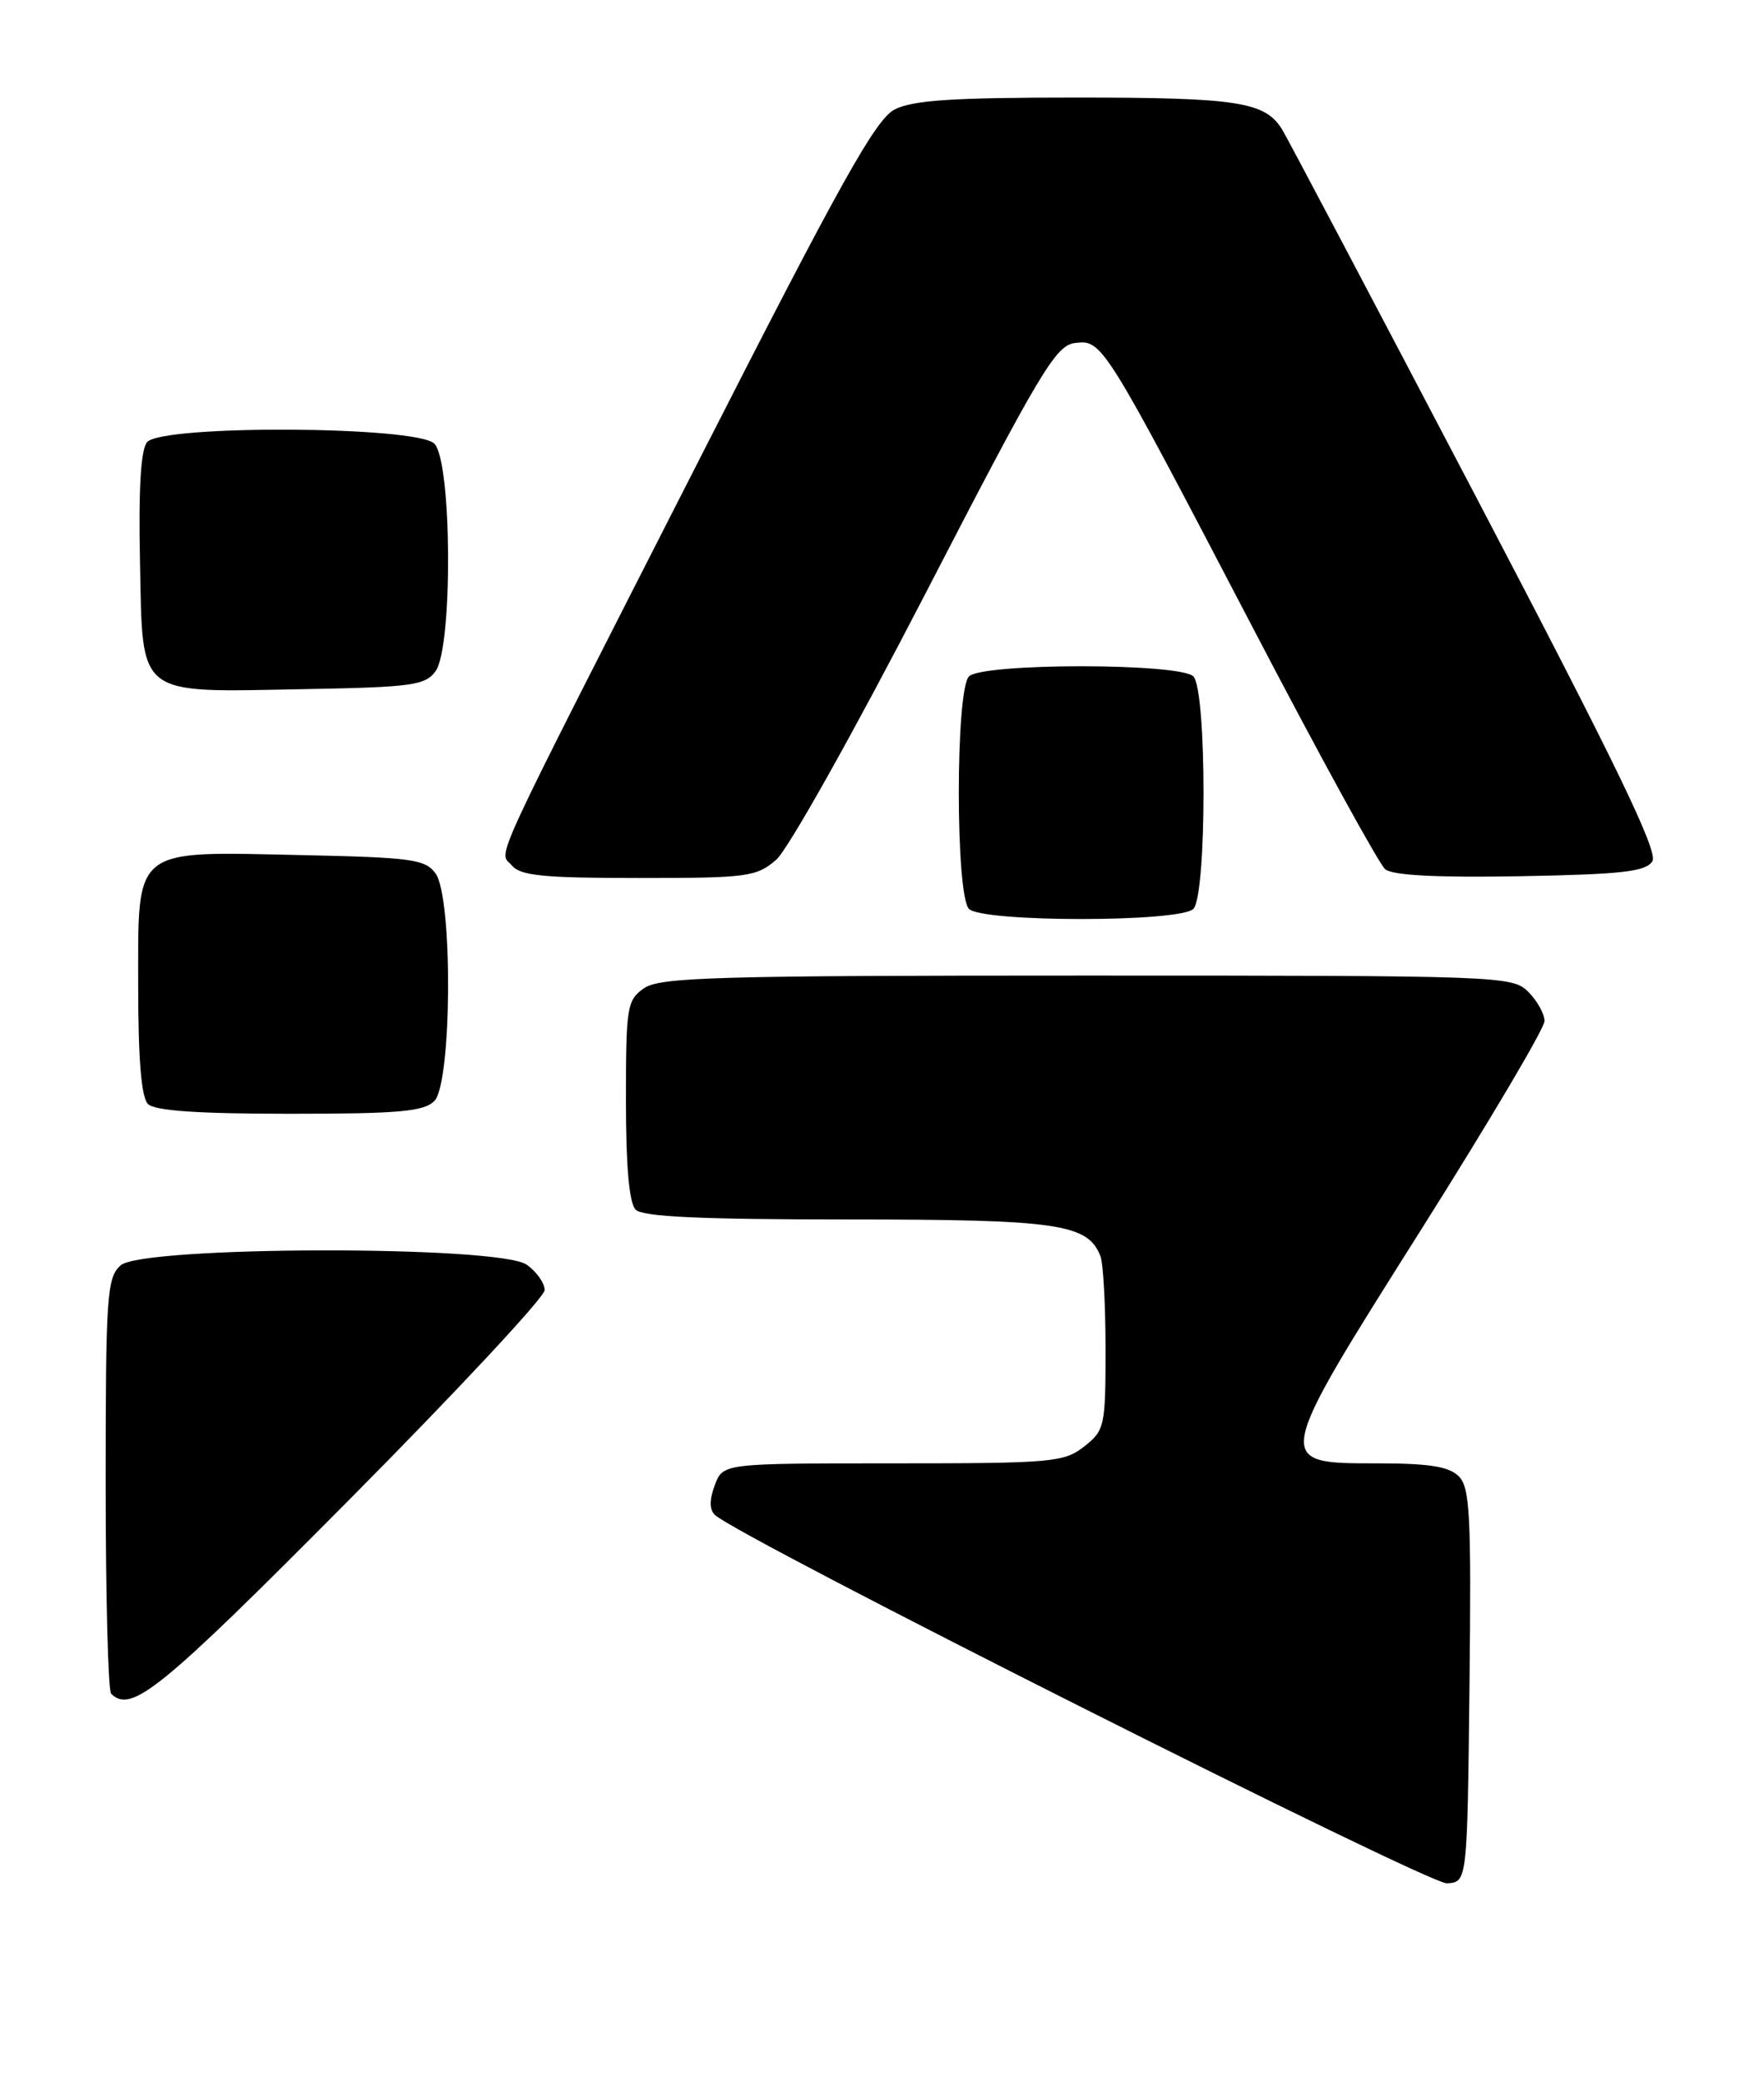 <?xml version="1.0" encoding="UTF-8" standalone="no"?>
<!DOCTYPE svg PUBLIC "-//W3C//DTD SVG 1.1//EN" "http://www.w3.org/Graphics/SVG/1.1/DTD/svg11.dtd" >
<svg xmlns="http://www.w3.org/2000/svg" xmlns:xlink="http://www.w3.org/1999/xlink" version="1.1" viewBox="0 0 217 256">
 <g >
 <path fill="currentColor"
d=" M 180.77 207.34 C 181.00 186.36 180.83 182.97 179.45 181.59 C 178.25 180.39 175.80 180.00 169.45 180.00 C 156.61 180.00 156.59 180.14 174.90 151.13 C 183.20 137.97 190.00 126.48 190.00 125.60 C 190.00 124.72 189.10 123.10 188.00 122.00 C 186.05 120.05 184.67 120.00 133.72 120.00 C 88.03 120.00 81.17 120.20 79.22 121.56 C 77.13 123.02 77.00 123.84 77.00 135.36 C 77.00 143.55 77.40 148.00 78.20 148.80 C 79.07 149.67 86.26 150.00 104.25 150.00 C 130.19 150.00 133.84 150.53 135.38 154.54 C 135.72 155.44 136.00 160.59 136.00 166.01 C 136.00 175.45 135.89 175.94 133.37 177.93 C 130.89 179.87 129.46 180.00 109.84 180.00 C 88.95 180.00 88.95 180.00 87.94 182.66 C 87.26 184.45 87.26 185.66 87.93 186.33 C 90.52 188.92 175.73 231.80 178.00 231.66 C 180.50 231.50 180.50 231.50 180.77 207.34 Z  M 42.81 184.63 C 56.11 171.23 67.00 159.55 67.00 158.69 C 67.00 157.82 66.00 156.41 64.78 155.56 C 61.36 153.16 17.49 153.25 14.83 155.65 C 13.15 157.17 13.00 159.37 13.00 182.49 C 13.00 196.34 13.30 207.97 13.67 208.33 C 16.14 210.81 19.69 207.92 42.81 184.63 Z  M 53.43 135.43 C 55.60 133.26 55.72 110.37 53.58 107.44 C 52.31 105.69 50.65 105.47 37.02 105.18 C 16.16 104.73 17.00 104.06 17.00 121.32 C 17.00 130.32 17.39 134.99 18.20 135.80 C 19.03 136.63 24.34 137.00 35.63 137.00 C 49.05 137.00 52.13 136.73 53.43 135.43 Z  M 146.80 111.80 C 148.47 110.13 148.47 84.87 146.80 83.20 C 145.14 81.54 120.86 81.54 119.20 83.20 C 117.53 84.87 117.53 110.13 119.20 111.80 C 120.86 113.46 145.14 113.46 146.80 111.80 Z  M 95.49 105.75 C 96.94 104.50 105.06 90.01 113.85 73.00 C 128.03 45.55 129.88 42.47 132.25 42.19 C 135.61 41.79 135.68 41.90 154.34 77.64 C 162.42 93.12 169.65 106.29 170.40 106.92 C 171.32 107.68 176.74 107.96 187.03 107.78 C 199.54 107.55 202.46 107.22 203.27 105.94 C 204.01 104.76 198.85 94.09 181.52 61.01 C 169.02 37.16 158.30 16.85 157.70 15.89 C 155.60 12.52 152.20 12.00 132.40 12.00 C 117.18 12.00 112.28 12.32 110.05 13.47 C 107.71 14.68 103.43 22.34 86.18 56.22 C 59.56 108.49 61.38 104.55 62.96 106.45 C 64.01 107.72 66.86 108.00 78.57 108.00 C 91.98 108.00 93.05 107.86 95.49 105.75 Z  M 53.58 82.56 C 55.72 79.63 55.60 56.74 53.43 54.57 C 51.25 52.39 19.89 52.23 18.09 54.39 C 17.32 55.32 17.03 60.13 17.22 69.11 C 17.57 85.91 16.61 85.15 37.33 84.77 C 50.68 84.53 52.31 84.31 53.58 82.56 Z "/>
</g>
</svg>